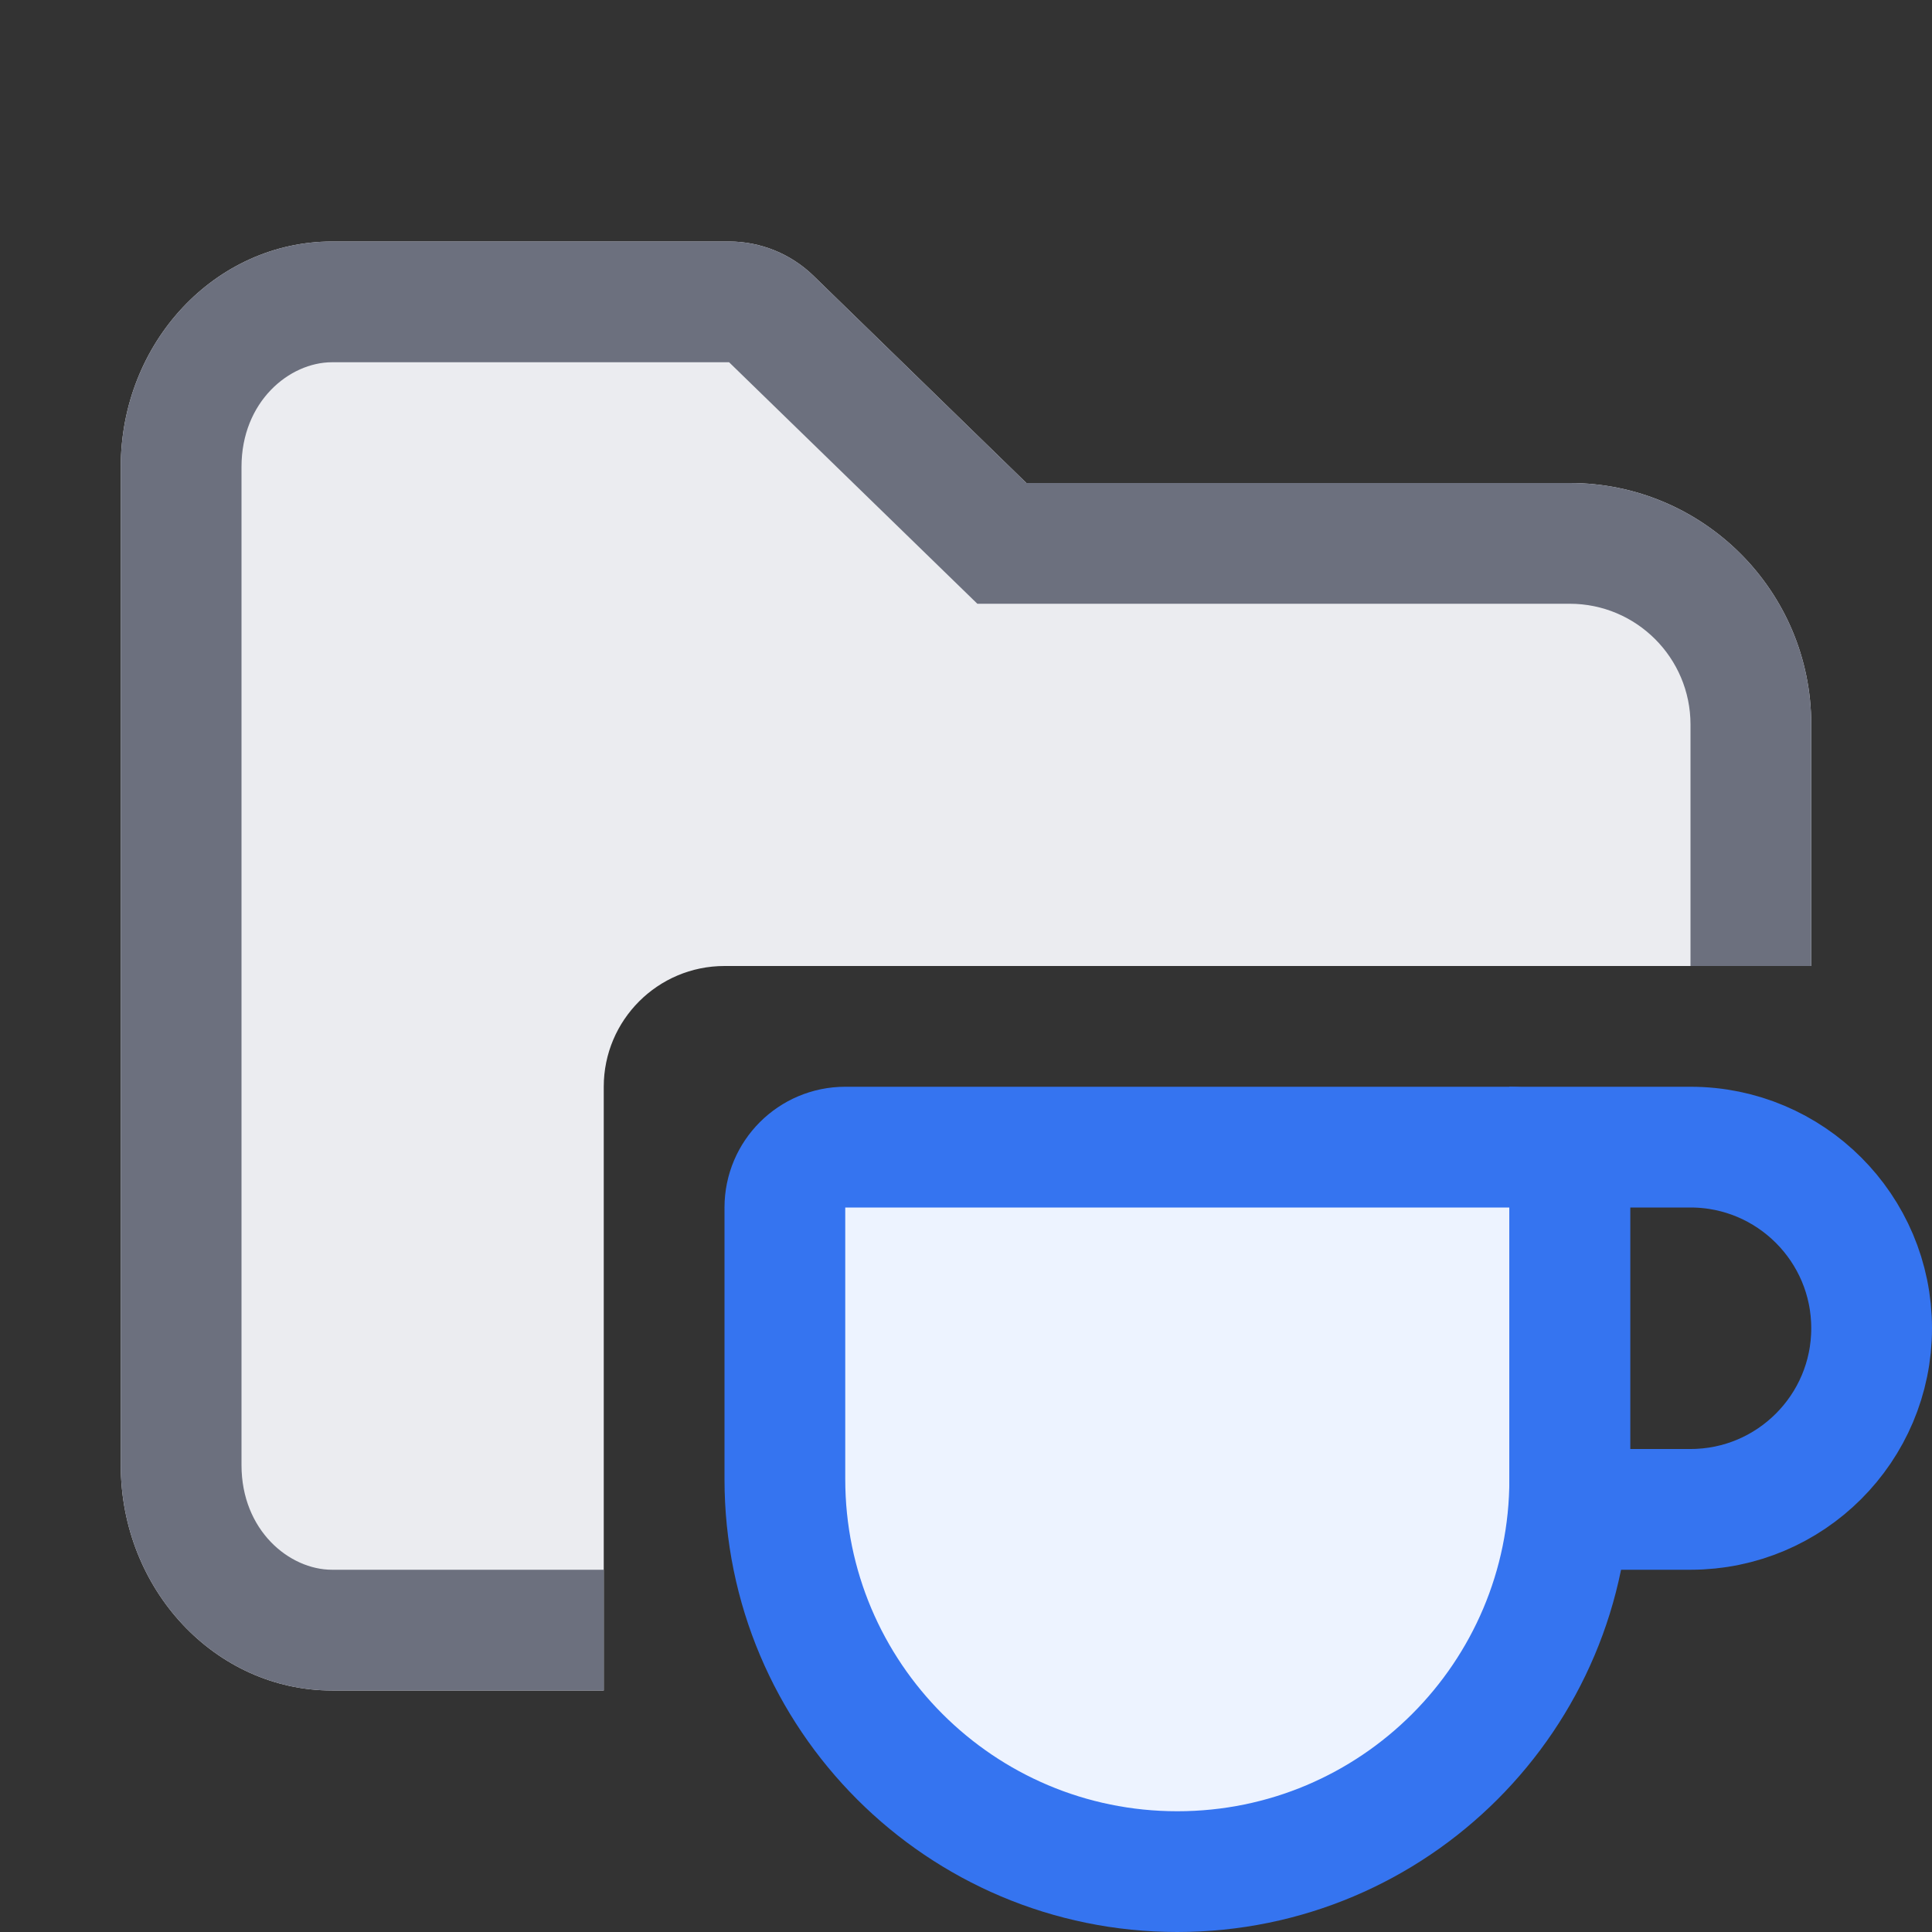 <svg width="16" height="16" viewBox="0 0 16 16" fill="none" xmlns="http://www.w3.org/2000/svg">
<rect x="0" y="0" width="16" height="16" fill="#333333" stroke="none"/>
<path fill-rule="evenodd" clip-rule="evenodd" d="M1 3.867C1 2.836 1.784 2 2.75 2H6.038C6.299 2 6.549 2.102 6.736 2.283L8.5 4L13 4C14.105 4 15 4.895 15 6V8H6C5.448 8 5 8.448 5 9V14H2.75C1.784 14 1 13.164 1 12.133V3.867Z" fill="#EBECF0"/>
<path fill-rule="evenodd" clip-rule="evenodd" d="M7.803 4.717L8.094 5H8.5H13C13.552 5 14 5.448 14 6V8H15V6C15 4.895 14.105 4 13 4L8.5 4L6.736 2.283C6.549 2.102 6.299 2 6.038 2H2.75C1.784 2 1 2.836 1 3.867V12.133C1 13.164 1.784 14 2.75 14H5V13H2.75C2.396 13 2 12.674 2 12.133V3.867C2 3.326 2.396 3 2.75 3H6.038L7.803 4.717Z" fill="#6C707E"/>
<path d="M6.5 10C6.5 9.724 6.724 9.5 7 9.5H12.5C12.776 9.5 13 9.724 13 10V12.25C13 14.045 11.545 15.5 9.75 15.5C7.955 15.5 6.5 14.045 6.5 12.25V10Z" fill="#EDF3FF" stroke="#3574F0"/>
<path d="M13 9.5H14C14.828 9.5 15.5 10.172 15.5 11C15.5 11.828 14.828 12.5 14 12.5H13V9.5Z" stroke="#3574F0"/>
</svg>

